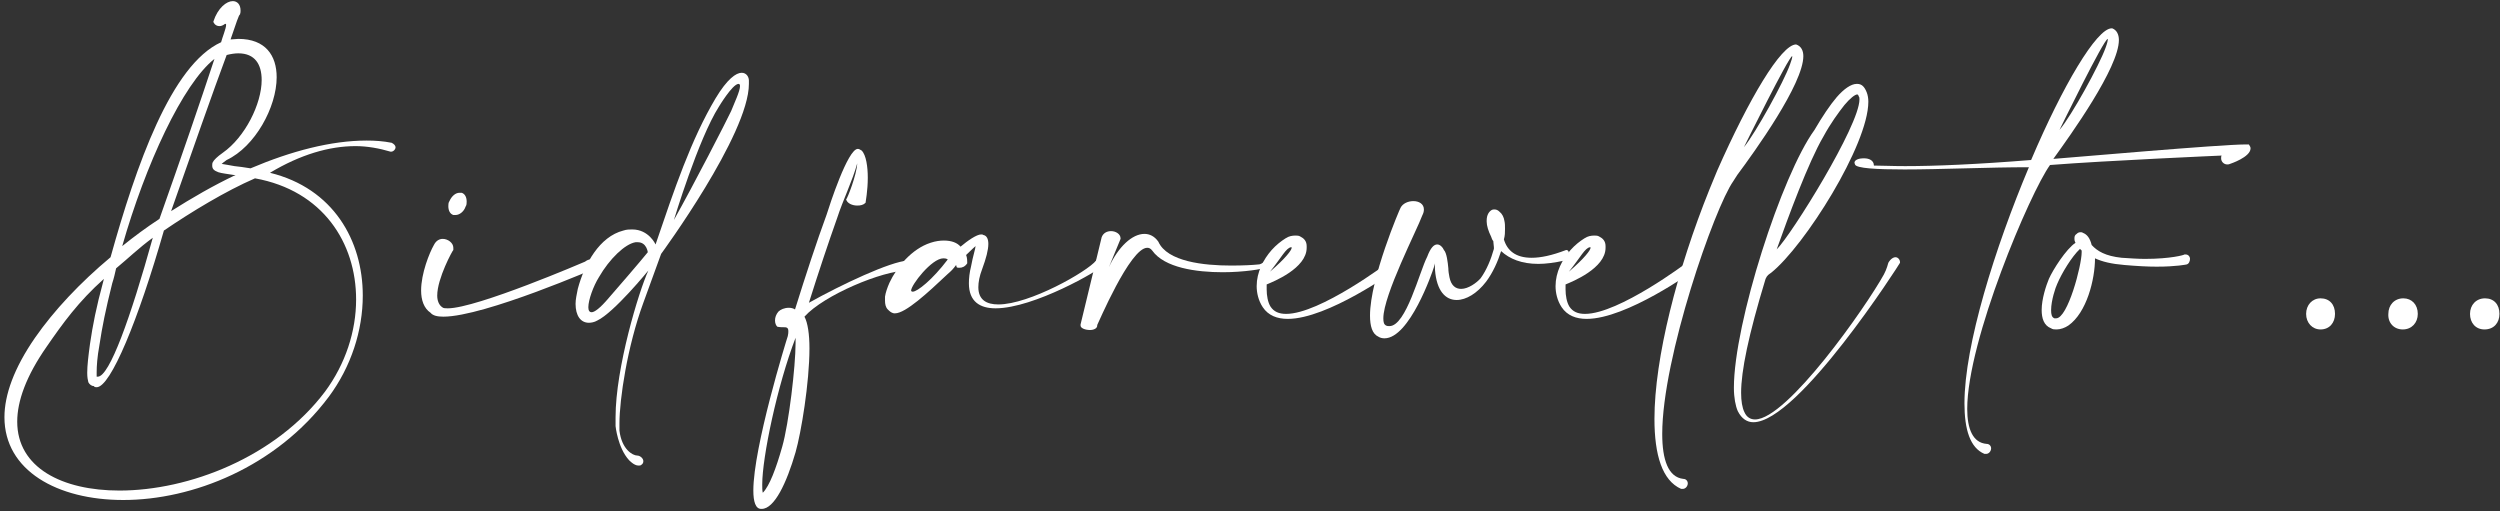 <svg width="450" height="92" fill="none" xmlns="http://www.w3.org/2000/svg"><rect width="100%" height="100%" fill="#333333" stroke="none"/><path d="M41.5 7.1c.5 0 1-.1 1.4-.1 4.9 0 6.9 3 6.9 6.9 0 5.4-3.9 12.5-9 14.9-.4.3-.7.5-.9.7.5.1 1.3.2 2.3.4.8.1 1.8.2 2.9.4 7.3-3.1 14.5-5 20.9-5 1.5 0 3 .1 4.5.4.4.2.7.5.7.8 0 .4-.4.8-.8.8h-.1c-2-.6-4.2-1-6.3-1-4.7 0-9.9 1.5-15.4 4.8C60 33.9 65.3 43.3 65.3 53.2c0 6.3-2.1 12.8-6.1 18.2C49.7 84.1 34.6 90 22.2 90 10.3 90 .8 84.7.8 75.1c0-4 1.7-8.8 5.5-14.3 3.4-4.9 8.1-9.9 13.6-14.5 4.6-16.5 10.9-34.6 19.9-38.7.2-.8.9-2.5.9-3.1 0-.1 0-.2-.1-.2h-.1c-.4.3-.7.4-1 .4-.8 0-1.1-.7-1.1-.8.8-2.5 2.4-3.7 3.5-3.7.8 0 1.4.6 1.4 1.7 0 .2 0 .4-.1.7-.2 0-.7 1.6-1.7 4.5ZM17.4 69.7c-.2 0-.4 0-.5-.2-.4 0-.8-.3-1-.7-.1-.4-.2-.9-.2-1.7 0-1.3.2-3 .5-5.2.5-3.4 1.1-6.5 2.4-11.3l.1-.4c-4.6 4.1-7.4 8-10.3 12.2-3.7 5.3-5.3 9.8-5.3 13.5 0 8.3 8.1 12.4 18.4 12.4 12.5 0 28.1-6 37-17.8 3.7-5 5.6-10.9 5.6-16.6 0-10.2-6-19.6-18.2-21.8-5.3 2.3-11.4 6-16.4 9.4-4.6 16.1-9.6 28.2-12.1 28.2Zm.2-1.9c2.1 0 5.9-10.6 9.9-25-2.6 1.9-4.3 3.6-6.6 5.5-.2.9-.4 1.8-.7 2.7-1.2 4.8-1.8 7.8-2.3 11.1-.4 2.2-.5 3.8-.5 4.9v.8h.2Zm21-57.2c-5.7 4.5-12.4 19-16.6 33.7 2.1-1.7 4.4-3.4 6.7-4.9 3.9-11 7.5-21.5 9.9-28.8ZM30.8 38c3.8-2.4 7.6-4.6 11.6-6.5h-.3c-1.2-.2-2.2-.3-2.8-.5-.8-.3-1.1-.6-1.1-1.2 0-.2 0-.4.1-.6.2-.4.8-1 1.8-1.7 4-2.8 7-8.8 7-13.1 0-2.8-1.2-4.8-4.2-4.8-.6 0-1.3.1-2.1.3-2.5 6.7-6.1 17-10 28.1ZM78.7 53.2c0 .9.3 1.7.9 2.1.2.2.6.2 1 .2 5.2 0 24.701-8.4 24.701-8.4.4-.3.7-.4 1-.4.8 0 1.4.6 1.4 1.1 0 .1 0 .2-.1.3 0 0-20.4 8.9-27.8 8.9-1.1 0-1.9-.2-2.3-.7-1.2-.8-1.7-2.3-1.7-4 0-3.1 1.5-6.8 2.3-8.2.4-.8 1-1.1 1.6-1.1.9 0 1.9.7 1.9 1.6v.4c-.1 0-2.9 5.1-2.9 8.2ZM84 36.3c0 .3 0 .6-.2.9-.3.9-1.1 1.5-1.8 1.5h-.4c-.6-.2-.9-.8-.9-1.6 0-.3 0-.6.2-.9.4-.9 1.1-1.5 1.8-1.5h.4c.6.2.9.8.9 1.6Z" fill="#fff"/><path d="M128.802 17.7c2.1-3.5 3.7-4.6 4.7-4.6.9 0 1.3.8 1.3 1.4v.6c0 9.1-15.8 30.6-15.8 30.6l-3.2 8.8c-2.9 7.9-4.3 17.4-4.3 21.7v1.3c.4 3.4 2.4 4.5 3.2 4.5.5 0 1.1.5 1.1 1 0 .3-.1.5-.4.7-.1.1-.3.1-.5.1-.8 0-1.7-1-1.7-1-2-2.2-2.4-6.1-2.4-6.1v-1.6c0-8.9 4.2-22.7 5.9-26.4 0 0-6.2 7.6-9.2 9-.5.3-1.1.4-1.5.4-1.5 0-2.4-1.3-2.4-3.4 0-.8.2-1.7.4-2.7 1.2-4.5 3.9-9.4 8.2-10.5.6-.2 1.1-.2 1.6-.2 3 0 4.2 2.7 4.2 2.7 3.4-10 6.4-18.9 10.8-26.3Zm-14 25.9h-.4c-1.9.3-4.7 3-6.6 6.3-1 1.6-1.9 4.1-1.9 5.4 0 .6.2.9.6.9.5 0 1.5-.7 3.1-2.6 5.4-6.2 7-8.2 7-8.2s-.2-1.8-1.8-1.8Zm16.8-23.6c.6-1.5 1.6-3.6 1.6-4.5 0-.3-.1-.4-.3-.4-1.1.1-3.5 4.1-3.5 4.1-3.7 5.8-8.1 20.4-8.1 20.4 3.7-6.6 9.4-17.7 10.3-19.6ZM154.302 29.4c-.8 3-2.6 6.7-3.6 9.8-1.6 4.5-3.4 9.9-5.1 15.3 5.9-3.3 14.6-7.4 17.8-7.6h.1c.4 0 .6.5.6 1 0 .4-.1.8-.5.8h-.3c-4.4 0-15 4.4-18.5 8.3.6 1.1.9 3.2.9 5.7 0 6.2-1.5 15.2-2.5 18.7-1.6 5.5-3.8 10.2-6.1 10.2h-.1c-1 0-1.4-1.3-1.4-3.3 0-7.8 5.9-26.9 6.2-27.8.1-.4.1-.7.1-.9 0-.7-.4-.7-.9-.7-.3 0-.7 0-1.1-.1-.2-.2-.4-.6-.4-1.1 0-.6.2-1.1.6-1.6.4-.4 1.1-.7 1.9-.7.4 0 .8.1 1.1.3 1.9-6.1 3.9-12.2 5.7-17.1.5-1.6 3.8-11.8 5.6-11.8.2 0 .4.1.7.3.8.8 1.1 2.9 1.1 4.9 0 2.3-.4 4.4-.4 4.5-.4.4-.9.5-1.5.5-.9 0-1.8-.4-2-1.1.2-.1 1.9-4.4 2-6.5Zm-17.1 57.8c0 .6 0 1.1.1 1.5 1.2-1.2 2.4-4.4 3.5-8.3 1.2-4.2 2.4-14.5 2.4-18.6v-1c-3.3 8.6-6 21.5-6 26.4Z" fill="#fff"/><path d="M170.501 49.4c-3.5 3.3-7.5 7-9.4 7h-.2c-.5-.1-.8-.4-1.1-.7-.4-.4-.5-1-.5-1.6v-.7c.1-.7.4-1.6.8-2.5 1.3-2.8 4-6.1 7.4-7.2.9-.3 1.7-.4 2.4-.4 1.4 0 2.4.4 3 1.1 1.3-1.1 2.9-2.2 3.7-2.2.1 0 .3 0 .4.1.6.1.9.7.9 1.6 0 1.1-.4 2.6-1.1 4.5-.5 1.3-.7 2.4-.7 3.3 0 2.3 1.5 3.1 3.6 3.1 5.6 0 16-5.9 17.6-7.9.3-.5.6-.7.8-.7.4 0 .7.4.7.8 0 .3-.1.5-.3.8-.5.8-12.4 7.7-19.3 7.7-2.8 0-4.8-1.2-4.8-4.5 0-.9.1-1.9.4-3.1.3-1.7.8-3.2.8-3.6 0 0-.7.6-1.7 1.6.2.5.2 1.1.2 1.3v.2c-.4.6-.9.8-1.4.8-.2 0-.4 0-.5-.1l-.1-.4c-.6.8-.8 1-1.6 1.7Zm-.7-2.9c-2.1 0-5.8 4.8-5.8 5.8 0 .1.1.2.3.2.8 0 3.5-2.1 6.3-5.8-.3-.2-.6-.2-.8-.2Z" fill="#fff"/><path d="M199.6 48.1c1.7-3.7 4.2-6 6.4-6 .9 0 1.8.4 2.5 1.4 1.6 3.6 8.2 4.3 13.1 4.3 2.2 0 4-.1 4.9-.2.5 0 .9-.4 1-.4.2 0 .4-.1.4-.1.3 0 .4.1.4.3 0 .3-.3.8-.7.8-.2.2-3.6.8-7.5.8-4.8 0-10.5-.8-12.7-3.9-.3-.4-.6-.5-.9-.5-3.1 0-8.9 13.8-9 13.9v.1c0 .5-.6.8-1.3.8-.8 0-1.7-.3-1.7-.8v-.2l3.8-15.7c.3-.8 1-1.1 1.7-1.1.8 0 1.7.5 1.7 1.3v.1l-2.1 5.1Z" fill="#fff"/><path d="M235.201 44.6c0 3.7-6 6.1-7.2 6.6v.9c0 1.1.2 2.3.7 3.1.6.9 1.5 1.3 2.8 1.3 6.1 0 18.3-9.2 18.3-9.2.2-.1.4-.2.5-.2.6 0 1.1.5 1.1 1.1 0 .2-.1.4-.4.6-.1 0-12 8.6-19.2 8.6-1.9 0-3.5-.6-4.5-2.1-.8-1.2-1.1-2.6-1.1-3.8 0-2.5 1.2-4.8 2.7-6.5.8-.9 1.7-1.6 2.5-2.1.6-.4 1.2-.5 1.8-.5.3 0 .6 0 .9.2.6.3 1.1.8 1.1 1.7v.3Zm-2.7 0c0-.1 0-.1-.1-.1-.9.1-1.7 1.8-3.8 4.4 2.9-2.5 3.9-3.9 3.9-4.3Z" fill="#fff"/><path d="M249.002 57.3c0 .7.1 1.1.5 1.3.2.1.4.1.6.1 3 0 5.4-9.8 6.8-12.5.6-1.6 1.2-2.2 1.8-2.2.5 0 1 .5 1.2 1 .5.5.7 2.2.8 3.3 0 .5.1 1.1.2 1.6.3 1.5 1.1 2.1 2.1 2.1 1.3 0 2.8-1.1 3.5-1.9 1.1-1.5 1.9-3.5 2.4-5.3v-.3c0-.3-.1-.7-.1-1v-.1c-.2-.2-.3-.5-.4-.8-.5-1-.8-2-.8-2.7v-.2c0-1 .4-1.6.9-1.9.2-.1.4-.1.5-.1.3 0 .6.1.9.4.5.4.8 1 .9 1.7.1.4.1.9.1 1.4 0 .6 0 1.2-.2 1.9.6 2 2.1 3.3 5 3.3 1.6 0 3.6-.4 6.2-1.4.4 0 .5.3.5.6 0 .5-.4 1.2-.8 1.3-1.8.4-3.4.6-4.7.6-3 0-5.2-.9-6.7-2.3-.6 1.9-1.5 3.9-2.7 5.5-1.6 2.1-3.6 3.3-5.3 3.3-2 0-3.6-1.6-3.9-5.4 0-.7-.1-1.2-.1-1.2s0 .3-.1.7c-.3 1-4.4 12.8-8.9 12.8-.4 0-.8-.1-1.1-.3-1.1-.5-1.5-1.9-1.5-3.8 0-6.7 5.4-19.3 5.5-19.4.4-.8 1.4-1.2 2.3-1.2 1 0 1.9.5 1.9 1.5 0 .4-.1.7-.3 1.1-.9 2.5-7 14.3-7 18.5Z" fill="#fff"/><path d="M289 44.6c0 3.7-6 6.1-7.2 6.6v.9c0 1.1.2 2.3.7 3.1.6.9 1.5 1.3 2.8 1.3 6.1 0 18.3-9.2 18.3-9.2.2-.1.4-.2.5-.2.6 0 1.1.5 1.1 1.1 0 .2-.1.4-.4.6-.1 0-12 8.6-19.2 8.6-1.9 0-3.5-.6-4.5-2.1-.8-1.2-1.1-2.6-1.1-3.8 0-2.5 1.2-4.8 2.7-6.5.8-.9 1.7-1.6 2.5-2.1.6-.4 1.2-.5 1.8-.5.3 0 .6 0 .9.2.6.3 1.1.8 1.1 1.7v.3Zm-2.7 0c0-.1 0-.1-.1-.1-.9.1-1.7 1.8-3.8 4.4 2.9-2.5 3.9-3.9 3.9-4.3Z" fill="#fff"/><path d="M323.301 8c.9.3 1.3 1.1 1.3 2.1 0 5-8.7 17.1-11.9 21.4l-.7 1.1c-3.4 4.8-12.8 31.8-12.8 45.5 0 4.7 1.1 7.8 3.8 8.1.5 0 .8.4.8.8 0 .5-.4 1-.9 1h-.3c-3.4-1.5-4.8-6.1-4.8-12.6 0-10.9 4.1-26.9 9.9-41.3l1.4-3.4c5.7-12.9 11.5-22.7 14.2-22.7Zm-9.9 62.7c0 1.5.2 2.7.6 3.5.4.9 1.1 1.3 1.9 1.3 5.8 0 20-20.3 23.2-26.1.5-.9.8-2.1.8-2.1.4-.7.9-1 1.3-1s.8.4.8.9v.1c0 .1-18.3 28.7-26.4 28.7-1.1 0-2.1-.6-2.8-2-.4-.9-.7-2.4-.7-4.2 0-11.6 8.6-38.3 14.5-46.4 1.4-2.4 2.8-4.5 4-5.9 1.3-1.5 2.6-2.4 3.6-2.4h.1c.8 0 1.3.5 1.7 1.5.2.5.3 1.1.3 1.7 0 7.8-11.5 26-17.5 30.8-.4.3-.7.4-1 1.1-3.1 10.2-4.4 16.6-4.4 20.5Zm8.8-59.1c.3-.8.4-1.2.4-1.4v-.1c-.6 0-8.5 16-8.7 16.4 2.2-2.7 7.2-11.8 8.3-14.9Zm12.5 6.3c0-.2 0-.4-.1-.5-.1-.3-.2-.4-.3-.4-.4 0-1.3.7-2.3 1.9-1.1 1.4-2.5 3.3-3.8 5.7-2.7 4.6-6.3 14.4-8.4 20.3 2.7-2.7 14.9-22.3 14.9-27Z" fill="#fff"/><path d="M343.001 29.9c5.2 0 12.7-.3 22.6-1.1 5.7-13.4 11.8-23.7 14.5-23.7h.1c.8.3 1.2 1.1 1.2 2.1 0 5-8.7 17.1-11.8 21.4 3.9-.3 30.1-2.6 34.6-2.6h.6c.2.3.3.5.3.7 0 1.6-3.7 2.8-3.7 2.8-.2.1-.4.1-.5.1-.6 0-1.1-.5-1.1-1.1 0-.2 0-.4.1-.5 0 0-20.7.9-30.9 1.7-3.6 5-14.9 31.6-14.9 43.9 0 3.6 1 6.1 3.5 6.3.5 0 .8.4.8.8 0 .5-.4 1-.9 1h-.3c-2.6-1.1-3.6-4.4-3.6-9.1 0-10.5 5.5-28 11.6-42.5-7.2 0-15.9.4-22.4.4-5 0-8.7-.2-8.9-.9 0-.1-.1-.2-.1-.3 0-.6 1-.8 1.5-.8h.3c.7 0 1.7.3 1.7 1.3 1.3 0 3.2.1 5.7.1Zm36-21.3c.3-.8.4-1.3.4-1.5V7c-.7 0-8.5 16-8.7 16.4 2.2-2.6 7.2-11.7 8.3-14.8Z" fill="#fff"/><path d="M373.5 43.5c-.1-.2-.1-.4-.1-.6 0-.4.1-.6.4-.8.2-.2.4-.3.7-.3.1 0 .3 0 .4.1.8.3 1.3 1 1.6 2.2 1 1.1 2.5 2 5.4 2.3 1.5.1 3 .2 4.2.2 4.6 0 7.1-.7 7.1-.8h.2c.5 0 .8.4.8.8s-.2.9-.6 1c0 0-1.8.4-5.4.4-1.6 0-3.5-.1-5.8-.3-2.4-.2-4-.6-5.3-1.2 0 3.8-1.5 9.8-4.8 12.1-.6.4-1.4.7-2.1.7-.4 0-.7 0-1-.2-1.3-.5-1.7-1.8-1.7-3.3 0-2 .8-4.4 1.3-5.6.7-1.6 3.1-5.4 4.8-6.5-.1-.1-.1-.2-.1-.2Zm-3.2 7.6c-.3.6-1.1 3-1.1 4.7 0 .8.1 1.3.6 1.5h.3c2.1 0 4.6-9.5 4.6-11.9v-.3l-.3-.3c-1.5 1.4-3.3 4.4-4.1 6.3ZM415.102 56.5c0-1.6 1.1-2.8 2.6-2.8 1.6 0 2.6 1.1 2.6 2.8 0 1.6-1 2.8-2.6 2.8-1.5 0-2.6-1.2-2.6-2.8Zm14.8 0c0-1.6 1.1-2.8 2.7-2.8 1.5 0 2.6 1.1 2.6 2.8 0 1.6-1.1 2.8-2.7 2.8s-2.7-1.2-2.6-2.8Zm14.7 0c0-1.6 1.1-2.8 2.7-2.8s2.6 1.1 2.6 2.8c0 1.6-1 2.8-2.7 2.8-1.6 0-2.6-1.2-2.6-2.8Z" fill="#fff"/></svg>